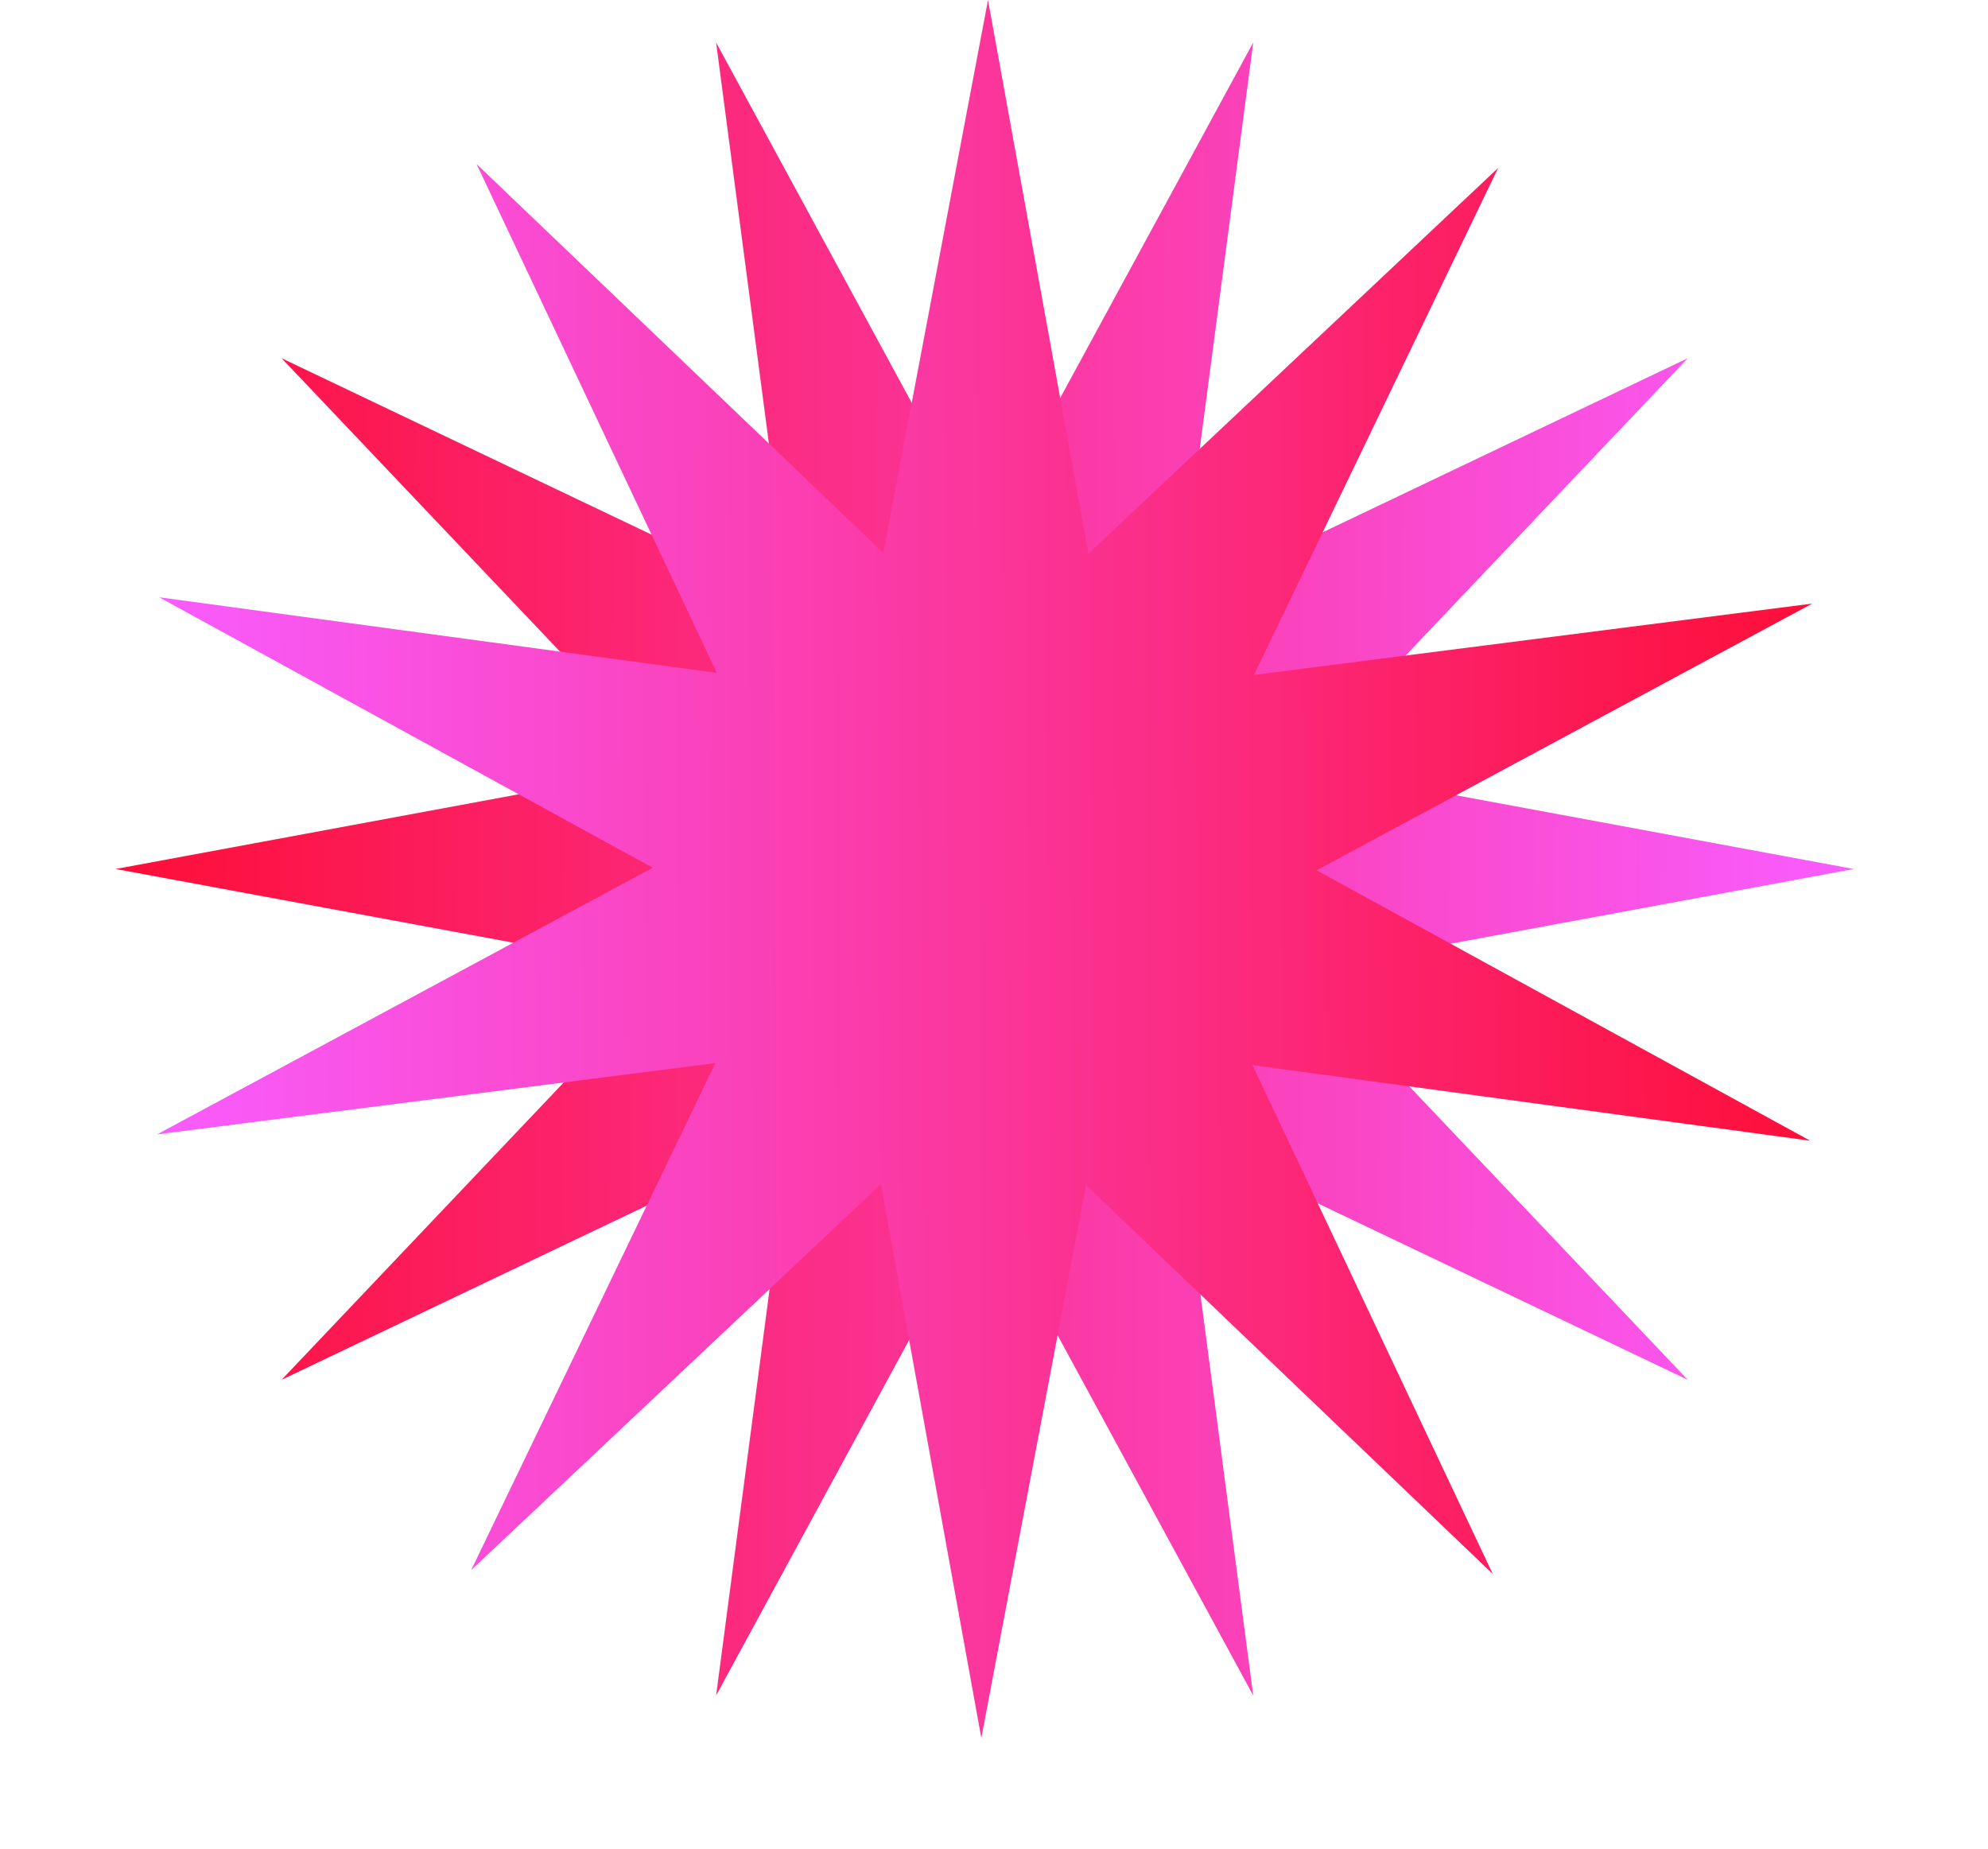 <svg xmlns="http://www.w3.org/2000/svg" xmlns:xlink="http://www.w3.org/1999/xlink" viewBox="0 0 400 372"><g transform="translate(23.258 0)" id="ss10806539605_1"><g><defs><linearGradient id="idss10806539605_2g1367925205" x1="0" x2="1" y1="0.498" y2="0.502"><stop offset="0" stop-color="rgb(253,14,55)" stop-opacity="1"/><stop offset="1" stop-color="rgb(249,93,255)" stop-opacity="1"/></linearGradient></defs><path d="M 174.865 108.055 L 228.9 8.558 L 214.122 120.804 L 316.332 72.068 L 238.384 154.197 L 349.721 174.831 L 238.384 195.466 L 316.332 277.603 L 214.122 228.859 L 228.9 341.114 L 174.865 241.617 L 120.83 341.114 L 135.607 228.859 L 33.397 277.603 L 111.345 195.466 L 0 174.831 L 111.345 154.197 L 33.397 72.068 L 135.607 120.804 L 120.83 8.558 Z" fill="url(#idss10806539605_2g1367925205)"/></g><g><defs><linearGradient id="idss10806539605_3g-1367925208" x1="1" x2="0" y1="0.497" y2="0.503"><stop offset="0" stop-color="rgb(253,14,55)" stop-opacity="1"/><stop offset="1" stop-color="rgb(249,93,255)" stop-opacity="1"/></linearGradient></defs><path d="M 108.07 174.578 L 8.769 120.166 L 120.978 135.378 L 72.629 33 L 154.472 111.242 L 175.537 0 L 195.747 111.399 L 278.183 33.786 L 229.048 135.789 L 341.371 121.441 L 241.651 175.093 L 340.952 229.496 L 228.751 214.293 L 277.1 316.672 L 195.258 238.421 L 174.192 349.671 L 153.983 238.263 L 71.546 315.886 L 120.681 213.883 L 8.358 228.221 Z" fill="url(#idss10806539605_3g-1367925208)"/></g></g></svg>
